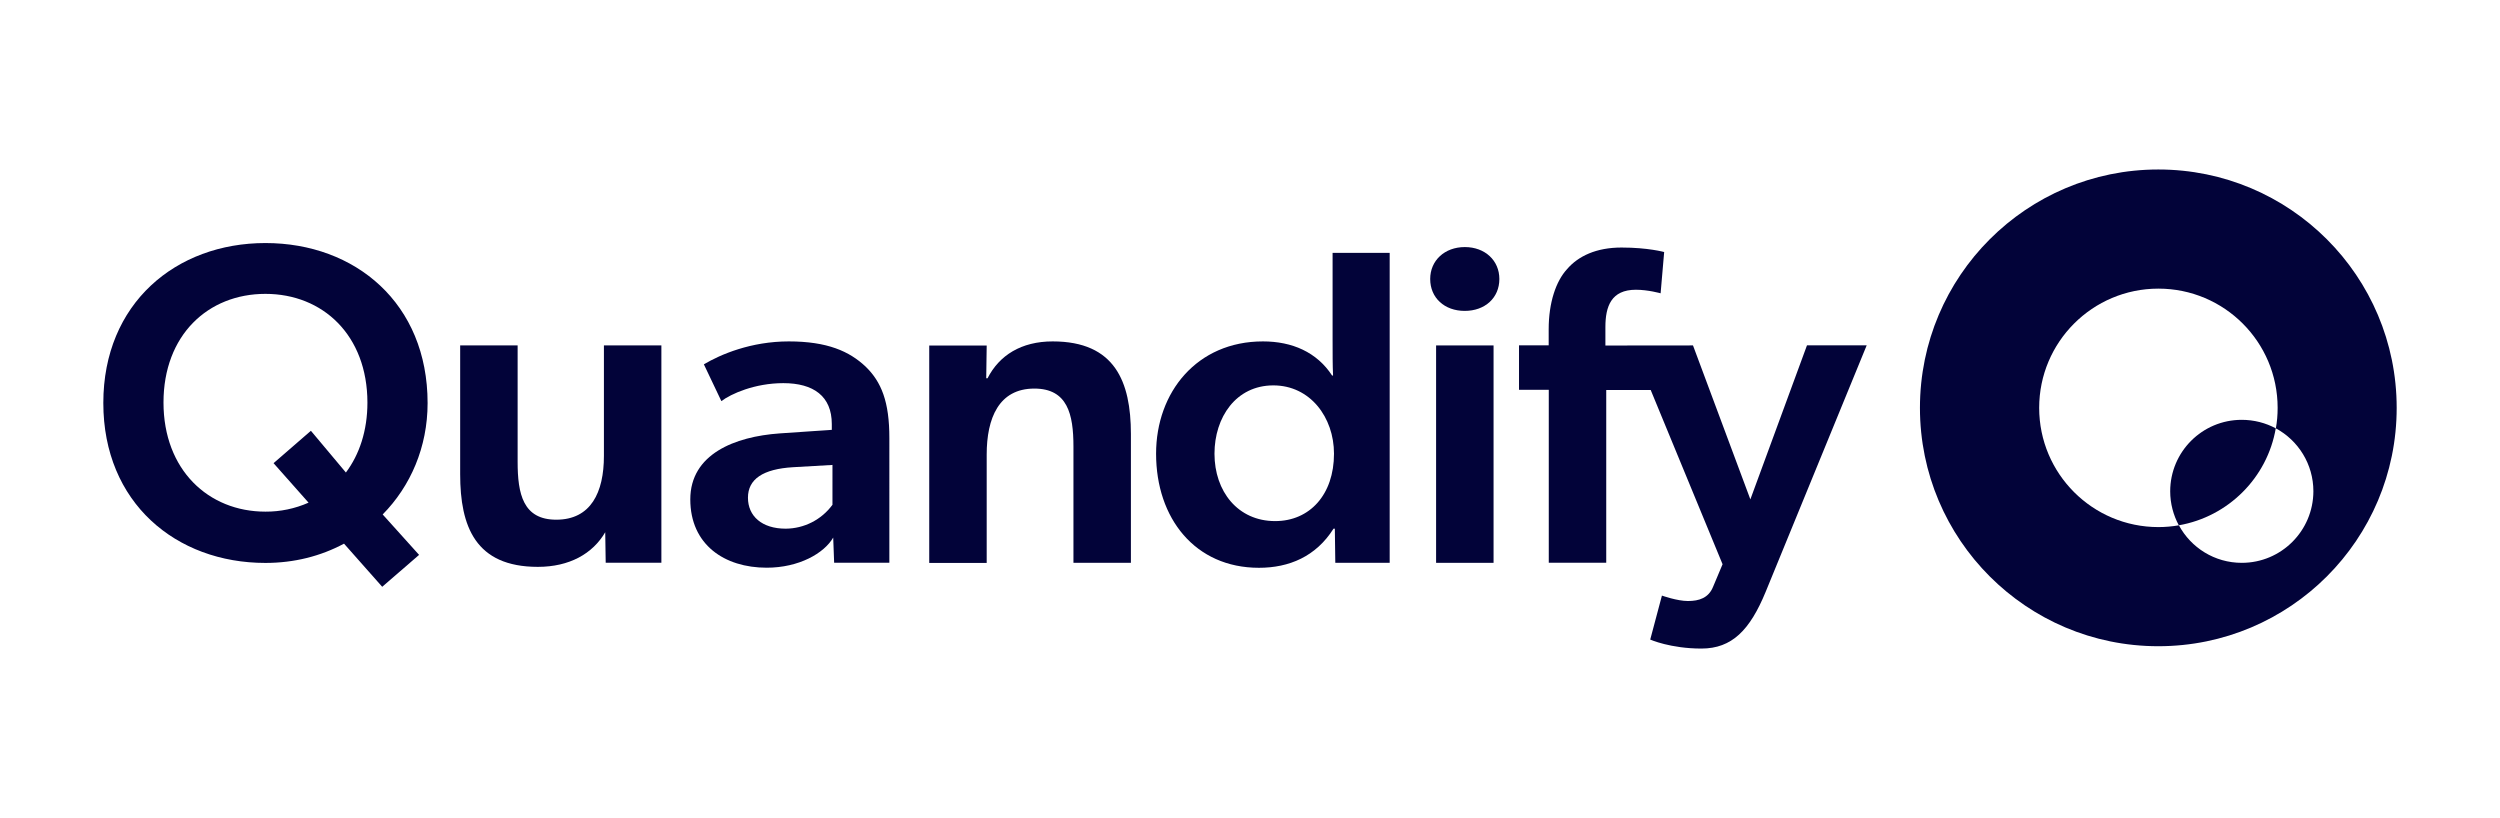 <?xml version="1.0" encoding="utf-8"?>
<!-- Generator: Adobe Illustrator 24.3.0, SVG Export Plug-In . SVG Version: 6.00 Build 0)  -->
<svg version="1.1" id="Layer_1" xmlns="http://www.w3.org/2000/svg" xmlns:xlink="http://www.w3.org/1999/xlink" x="0px" y="0px"
	 viewBox="0 0 2671.3 874.1" style="enable-background:new 0 0 2671.3 874.1;" xml:space="preserve">
<style type="text/css">
	.st0{fill:#FFB6D4;}
	.st1{fill:#15E8DD;}
	.st2{fill:#1516F5;}
	.st3{fill:#FB3C43;}
	.st4{fill:#FFFFFF;}
	.st5{fill:#020339;}
</style>
<g>
	<g>
		<path class="st5" d="M2306.2,181.1c-140.7,0-254.7,114-254.7,254.7c0,140.7,114,254.7,254.7,254.7c140.7,0,254.7-114,254.7-254.7
			C2560.9,295.1,2446.9,181.1,2306.2,181.1z M2395.4,601.4c-29.1,0-54.3-16.2-67.2-40.1c-7.1,1.2-14.4,1.9-21.9,1.9
			c-70.3,0-127.4-57-127.4-127.4c0-70.3,57-127.4,127.4-127.4s127.4,57,127.4,127.4c0,7.5-0.6,14.8-1.9,21.9
			c23.9,12.9,40.1,38.2,40.1,67.2C2471.8,567.2,2437.6,601.4,2395.4,601.4z"/>
		<path class="st5" d="M2431.7,457.7c-9.1,52.8-50.8,94.4-103.6,103.6c-5.8-10.8-9.2-23.2-9.2-36.3c0-42.2,34.2-76.4,76.4-76.4
			C2408.5,448.6,2420.9,451.9,2431.7,457.7z"/>
	</g>
	<g>
		<path class="st5" d="M283.6,259.7c-95.5,0-173.2,64.3-173.2,170.9s77.7,170.9,173.2,170.9c30.7,0,59-7.2,84-20.6l40.8,46.1
			l39.4-34.1l-38.9-43.2c29.8-30.2,48-72,48-119C456.9,324,379.6,259.7,283.6,259.7z M369.6,504.9l-37.4-44.6l-39.9,34.6l37.4,42.2
			c-14.5,6.4-30.2,9.7-46.1,9.6c-60.9,0-108.9-44.6-108.9-116.6s47.5-116.1,108.9-116.1v0c61.4,0,108.9,44.2,109,116.1
			C392.6,460.3,384,485.7,369.6,504.9z"/>
		<path class="st5" d="M645.3,487.2c0,38.9-13.9,68.1-50.9,68.1c-35.5,0-41.3-27.4-41.3-61.9V369.1h-61.4v137.7
			c0,55.7,16.3,98.9,83,98.9c33.6,0,58.5-13.9,72-37l0.5,32.6h59.5V369.1h-61.4V487.2z"/>
		<path class="st5" d="M924.9,391.7c-17.3-16.3-40.8-26.9-82.1-26.9c-40.3,0-72.9,13.9-90.7,24.5l18.7,39.3
			c10.1-7.7,35.6-19.2,66.2-19.2c32.2,0,51.8,13.9,51.8,43.7v6.2l-55.7,3.8c-48,3.4-95.5,22.1-95.5,70.5s36.5,73,81.6,73
			c34.5,0,61.4-15.4,71.1-32.2l1,26.9h59V468.5C950.4,429.1,941.7,408,924.9,391.7z M889.4,539.5c-11.7,15.9-30.2,25.3-49.9,25.4
			c-25.4,0-40.3-13.4-40.3-33.1c0-19.7,15.8-30.7,48.5-32.6l41.8-2.4V539.5z"/>
		<path class="st5" d="M1124.8,364.8c-33.6,0-57.1,14.9-69.6,39.4h-1.4l0.5-35h-61.4v232.3h61.4V485.7c0-38.9,13-70.5,50.9-70.5
			c35.5,0,41.8,27.4,41.8,61.9v124.3h61.4V463.6C1208.3,408,1191.5,364.8,1124.8,364.8z"/>
		<path class="st5" d="M1423.9,361.9c0,16.3,0,28.8,0.5,39.4h-1c-16.3-25-42.7-36.5-73.9-36.5c-70.5,0-114.2,54.2-114.2,120
			c0,69.1,41.7,121.9,109.9,121.9c32.2,0,60.9-12,79.7-41.8h1.4l0.5,36.5h58.1V270.2h-61V361.9z M1425.4,484.8
			c0,43.7-25.9,72-62.9,72c-39.8,0-64.8-31.7-64.8-72c0-38.9,23-73,62.9-73C1399.9,411.8,1425.4,445.9,1425.4,484.8L1425.4,484.8z"
			/>
		<path class="st5" d="M1565.2,264c-21.6,0-37,14.4-37,34.1c0,20.2,15.3,34.1,36.9,34.1c21.6,0,37-13.9,37-34.1
			C1602.1,278.4,1586.8,264,1565.2,264z"/>
		<rect x="1534.5" y="369.1" class="st5" width="61.4" height="232.3"/>
		<path class="st5" d="M1809,369.1l-93.6,0.1v-19.7c0-22.1,6.2-39.9,32.6-39.9c13,0,26.4,3.8,26.4,3.8l3.8-44.1
			c0,0-17.3-4.8-45.6-4.8c-26.9,0-46.1,9.1-58.1,23c-12,13-19.7,36-19.7,64.3v17.2h-31.7v47.5h31.8v184.8h61.4V416.7h47.5
			l76.8,186.2l-10.1,24c-4.8,12-14.9,15.3-26.9,15.3c-11.5,0-27.8-5.8-27.8-5.8l-12.5,47c0,0,21.6,9.6,54.7,9.6
			c32.6,0,51.8-19.7,68.6-60.5l108-263.5h-63.8l-60.5,164.6L1809,369.1z"/>
	</g>
</g>
</svg>
